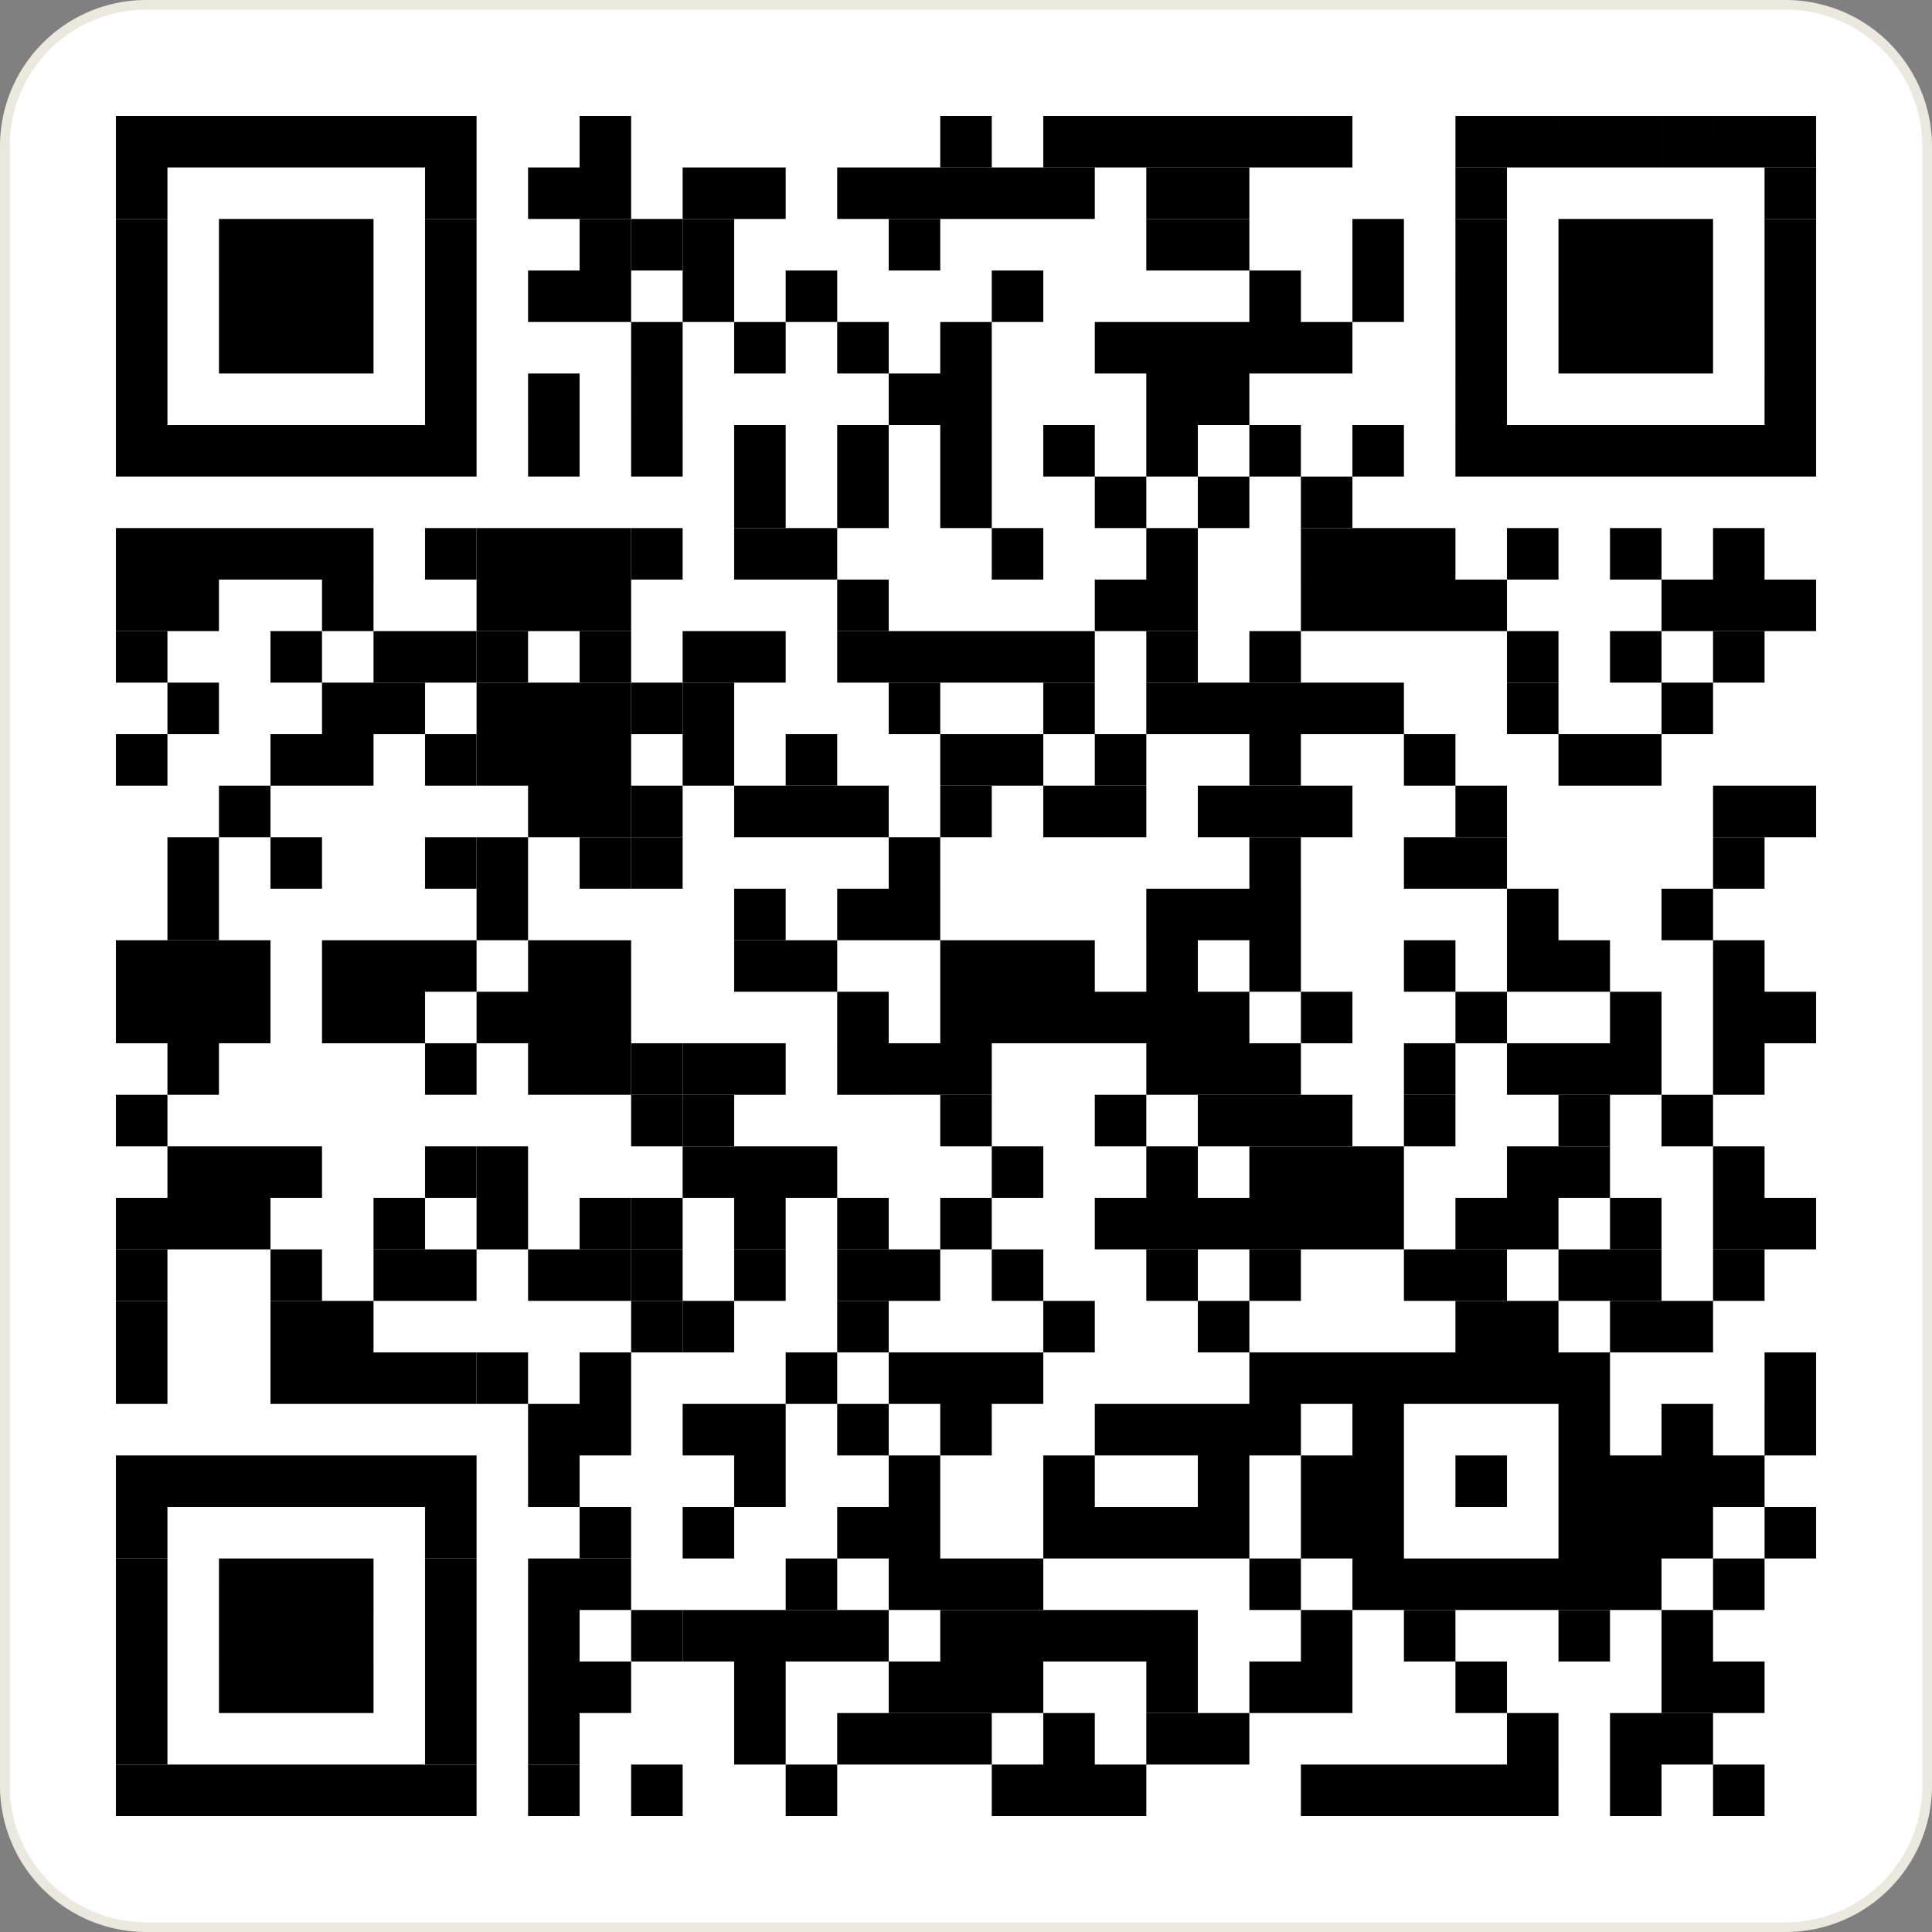 <svg width="132" height="132" fill="none" xmlns="http://www.w3.org/2000/svg"><rect width="100%" height="100%" fill="#808080" stroke="none"/><path d="M10 .33h112a9.67 9.67 0 019.67 9.67v112a9.67 9.67 0 01-9.67 9.67H10A9.67 9.67 0 01.33 122V10C.33 4.66 4.66.33 10 .33z" fill="#fff" stroke="#EBE8DF" stroke-width=".66"/><path d="M11.44 7.92H7.92v3.52h3.52V7.92zm3.52 0h-3.52v3.52h3.52V7.92zm3.52 0h-3.52v3.52h3.52V7.92zm3.52 0h-3.52v3.52H22V7.92zm3.52 0H22v3.52h3.52V7.92zm3.52 0h-3.52v3.52h3.52V7.92zm3.52 0h-3.52v3.52h3.52V7.92zm10.56 0H39.6v3.52h3.52V7.92zm24.64 0h-3.52v3.52h3.52V7.92zm7.04 0h-3.52v3.52h3.52V7.92zm3.52 0H74.8v3.52h3.52V7.92zm3.52 0h-3.52v3.52h3.52V7.92zm3.52 0h-3.52v3.52h3.52V7.92zm3.52 0h-3.52v3.52h3.52V7.92zm3.52 0h-3.52v3.52h3.52V7.92zm10.56 0h-3.52v3.52h3.52V7.92zm3.52 0h-3.52v3.52h3.52V7.92zm3.52 0h-3.52v3.52H110V7.92zm3.52 0H110v3.52h3.52V7.92zm3.52 0h-3.52v3.52h3.52V7.92zm3.52 0h-3.52v3.52h3.52V7.92zm3.52 0h-3.52v3.52h3.52V7.92zM11.44 11.44H7.92v3.52h3.52v-3.52zm21.12 0h-3.52v3.52h3.52v-3.52zm7.04 0h-3.52v3.52h3.52v-3.52zm3.52 0H39.6v3.52h3.52v-3.52zm7.04 0h-3.52v3.52h3.52v-3.52zm3.52 0h-3.52v3.52h3.52v-3.52zm7.04 0H57.2v3.52h3.52v-3.52z" fill="#000"/><path d="M64.24 11.44h-3.52v3.52h3.52v-3.52zm3.52 0h-3.52v3.52h3.52v-3.52zm3.52 0h-3.52v3.52h3.52v-3.52zm3.52 0h-3.52v3.52h3.52v-3.52zm7.04 0h-3.52v3.52h3.52v-3.52zm3.52 0h-3.52v3.52h3.52v-3.52zm17.6 0h-3.52v3.52h3.52v-3.52zm21.12 0h-3.52v3.52h3.52v-3.52zM11.44 14.96H7.92v3.52h3.52v-3.52zm7.04 0h-3.52v3.52h3.52v-3.52zm3.52 0h-3.52v3.52H22v-3.52zm3.52 0H22v3.52h3.52v-3.52zm7.04 0h-3.52v3.52h3.52v-3.52zm10.56 0H39.6v3.52h3.52v-3.52z" fill="#000"/><path d="M46.64 14.96h-3.52v3.52h3.52v-3.52z" fill="#000"/><path d="M50.16 14.96h-3.52v3.52h3.52v-3.52zm14.08 0h-3.52v3.52h3.52v-3.52zm17.6 0h-3.52v3.52h3.52v-3.52zm3.52 0h-3.52v3.52h3.52v-3.52zm10.56 0H92.4v3.52h3.52v-3.52zm7.04 0h-3.52v3.52h3.52v-3.52zm7.04 0h-3.52v3.52H110v-3.52zm3.52 0H110v3.52h3.52v-3.52zm3.52 0h-3.52v3.52h3.52v-3.52zm7.04 0h-3.52v3.52h3.52v-3.52zM11.44 18.48H7.92V22h3.52v-3.52zm7.04 0h-3.52V22h3.52v-3.52zm3.52 0h-3.52V22H22v-3.52zm3.52 0H22V22h3.52v-3.52zm7.04 0h-3.52V22h3.52v-3.52zm7.04 0h-3.52V22h3.52v-3.52zm3.52 0H39.6V22h3.52v-3.52zm7.04 0h-3.52V22h3.52v-3.52zm7.04 0h-3.52V22h3.52v-3.52zm14.08 0h-3.52V22h3.52v-3.52zm17.6 0h-3.52V22h3.52v-3.52zm7.04 0H92.4V22h3.52v-3.52zm7.04 0h-3.52V22h3.52v-3.52zm7.04 0h-3.52V22H110v-3.52zm3.52 0H110V22h3.52v-3.52zm3.52 0h-3.52V22h3.52v-3.52zm7.04 0h-3.52V22h3.52v-3.52zM11.44 22H7.92v3.52h3.52V22zm7.04 0h-3.52v3.52h3.52V22zM22 22h-3.52v3.52H22V22zm3.52 0H22v3.52h3.52V22zm7.04 0h-3.52v3.52h3.52V22zm14.08 0h-3.52v3.52h3.52V22zm7.04 0h-3.52v3.52h3.52V22zm7.04 0H57.2v3.52h3.52V22zm7.04 0h-3.52v3.52h3.52V22zm10.56 0H74.8v3.52h3.52V22zm3.52 0h-3.52v3.52h3.52V22zm3.52 0h-3.52v3.52h3.52V22zm3.52 0h-3.52v3.52h3.52V22zm3.52 0h-3.52v3.52h3.52V22zm10.56 0h-3.52v3.52h3.52V22zm7.04 0h-3.52v3.52H110V22zm3.52 0H110v3.52h3.52V22zm3.52 0h-3.52v3.52h3.52V22zm7.04 0h-3.52v3.52h3.52V22zM11.44 25.52H7.92v3.52h3.52v-3.52zm21.12 0h-3.52v3.52h3.52v-3.52zm7.04 0h-3.52v3.52h3.52v-3.52zm7.04 0h-3.52v3.52h3.52v-3.52zm17.6 0h-3.52v3.52h3.52v-3.52zm3.52 0h-3.52v3.52h3.52v-3.52zm14.08 0h-3.52v3.52h3.52v-3.52zm3.52 0h-3.52v3.52h3.52v-3.52zm17.6 0h-3.52v3.52h3.52v-3.52zm21.12 0h-3.52v3.52h3.52v-3.52zM11.44 29.04H7.92v3.52h3.52v-3.52zm3.52 0h-3.52v3.52h3.52v-3.52zm3.52 0h-3.52v3.52h3.52v-3.52zm3.52 0h-3.52v3.52H22v-3.52zm3.52 0H22v3.52h3.52v-3.52zm3.52 0h-3.52v3.52h3.52v-3.52zm3.52 0h-3.52v3.52h3.52v-3.52zm7.04 0h-3.52v3.52h3.52v-3.52zm7.04 0h-3.52v3.52h3.52v-3.52zm7.04 0h-3.52v3.52h3.52v-3.52zm7.04 0H57.2v3.52h3.52v-3.52zm7.04 0h-3.52v3.52h3.52v-3.52zm7.04 0h-3.52v3.52h3.52v-3.52zm7.04 0h-3.52v3.52h3.52v-3.52zm7.04 0h-3.52v3.52h3.52v-3.52zm7.04 0H92.4v3.52h3.52v-3.52zm7.04 0h-3.52v3.52h3.52v-3.52zm3.52 0h-3.52v3.52h3.52v-3.52zm3.52 0h-3.52v3.52H110v-3.52zm3.52 0H110v3.52h3.52v-3.52zm3.52 0h-3.52v3.52h3.52v-3.52zm3.52 0h-3.52v3.52h3.52v-3.52zm3.52 0h-3.52v3.52h3.52v-3.52zm-70.4 3.52h-3.52v3.52h3.52v-3.52zm7.04 0H57.2v3.52h3.52v-3.52zm7.04 0h-3.52v3.52h3.52v-3.52zm10.56 0H74.8v3.52h3.52v-3.52zm7.04 0h-3.52v3.52h3.52v-3.52zm7.04 0h-3.52v3.52h3.52v-3.52zm-80.96 3.52H7.92v3.52h3.52v-3.52zm3.52 0h-3.52v3.52h3.52v-3.52zm3.52 0h-3.52v3.52h3.52v-3.52zm3.52 0h-3.52v3.52H22v-3.52zm3.52 0H22v3.52h3.52v-3.52zm7.04 0h-3.52v3.52h3.52v-3.52z" fill="#000"/><path d="M36.08 36.08h-3.52v3.52h3.52v-3.52zm3.52 0h-3.52v3.52h3.52v-3.52zm3.52 0H39.6v3.52h3.52v-3.52z" fill="#000"/><path d="M46.64 36.08h-3.52v3.52h3.52v-3.52zm7.04 0h-3.52v3.52h3.52v-3.52zm3.52 0h-3.52v3.52h3.52v-3.52zm14.08 0h-3.52v3.52h3.52v-3.52zm10.56 0h-3.52v3.52h3.52v-3.52zm10.56 0h-3.52v3.52h3.52v-3.52zm3.52 0H92.4v3.52h3.52v-3.52zm3.52 0h-3.52v3.52h3.52v-3.52zm7.04 0h-3.52v3.52h3.52v-3.52zm7.04 0H110v3.52h3.52v-3.52zm7.04 0h-3.52v3.52h3.52v-3.52zM11.44 39.6H7.92v3.52h3.52V39.6zm3.52 0h-3.52v3.52h3.52V39.6zm10.56 0H22v3.52h3.52V39.6zm10.56 0h-3.52v3.52h3.52V39.6zm3.52 0h-3.52v3.52h3.52V39.6zm3.52 0H39.6v3.52h3.52V39.6zm17.6 0H57.2v3.52h3.52V39.6zm17.6 0H74.8v3.52h3.52V39.6zm3.52 0h-3.52v3.52h3.52V39.6zm10.56 0h-3.52v3.52h3.52V39.6zm3.52 0H92.4v3.52h3.52V39.6zm3.52 0h-3.52v3.52h3.52V39.6zm3.52 0h-3.52v3.52h3.52V39.6zm14.08 0h-3.52v3.52h3.52V39.6zm3.52 0h-3.52v3.52h3.52V39.6zm3.52 0h-3.52v3.52h3.52V39.6z" fill="#000"/><path d="M11.44 43.12H7.92v3.52h3.52v-3.52zm10.56 0h-3.52v3.52H22v-3.52zm7.04 0h-3.52v3.52h3.52v-3.52zm3.52 0h-3.52v3.52h3.52v-3.52z" fill="#000"/><path d="M36.08 43.12h-3.52v3.52h3.52v-3.52zm7.04 0H39.6v3.52h3.52v-3.52zm7.04 0h-3.52v3.52h3.52v-3.52zm3.52 0h-3.52v3.52h3.52v-3.52zm7.04 0H57.2v3.52h3.52v-3.52z" fill="#000"/><path d="M64.24 43.12h-3.52v3.52h3.52v-3.52zm3.52 0h-3.52v3.52h3.52v-3.52zm3.52 0h-3.52v3.52h3.52v-3.52zm3.52 0h-3.52v3.52h3.52v-3.52zm7.04 0h-3.52v3.52h3.52v-3.52zm7.04 0h-3.52v3.52h3.52v-3.52zm17.6 0h-3.52v3.52h3.52v-3.52zm7.04 0H110v3.52h3.52v-3.52zm7.04 0h-3.52v3.52h3.52v-3.52zm-105.6 3.52h-3.52v3.52h3.52v-3.52zm10.56 0H22v3.52h3.52v-3.52zm3.52 0h-3.52v3.52h3.52v-3.52zm7.04 0h-3.52v3.52h3.52v-3.52zm3.52 0h-3.52v3.52h3.52v-3.52zm3.52 0H39.6v3.52h3.52v-3.52z" fill="#000"/><path d="M46.64 46.64h-3.52v3.52h3.52v-3.52z" fill="#000"/><path d="M50.16 46.64h-3.52v3.52h3.52v-3.52zm14.08 0h-3.52v3.52h3.52v-3.52zm10.56 0h-3.52v3.52h3.52v-3.52zm7.04 0h-3.52v3.52h3.52v-3.52zm3.52 0h-3.52v3.52h3.52v-3.52zm3.52 0h-3.52v3.52h3.52v-3.52zm3.52 0h-3.52v3.52h3.52v-3.52zm3.52 0H92.4v3.52h3.52v-3.52zm10.56 0h-3.52v3.52h3.52v-3.52zm10.56 0h-3.52v3.52h3.52v-3.52zm-105.6 3.52H7.92v3.52h3.52v-3.52zm10.56 0h-3.52v3.52H22v-3.52zm3.52 0H22v3.52h3.52v-3.52zm7.04 0h-3.52v3.52h3.52v-3.52z" fill="#000"/><path d="M36.08 50.16h-3.52v3.52h3.52v-3.52zm3.52 0h-3.52v3.52h3.52v-3.52zm3.52 0H39.6v3.52h3.52v-3.52zm7.04 0h-3.52v3.52h3.52v-3.52zm7.04 0h-3.52v3.52h3.52v-3.52zm10.56 0h-3.52v3.52h3.52v-3.52zm3.52 0h-3.52v3.52h3.52v-3.52zm7.04 0H74.8v3.52h3.52v-3.52zm10.56 0h-3.52v3.52h3.52v-3.52zm10.56 0h-3.52v3.52h3.52v-3.52zm10.56 0h-3.52v3.52H110v-3.52zm3.52 0H110v3.52h3.52v-3.52zm-95.04 3.52h-3.52v3.52h3.52v-3.52zm21.12 0h-3.52v3.52h3.52v-3.52zm3.52 0H39.6v3.52h3.52v-3.52z" fill="#000"/><path d="M46.64 53.68h-3.52v3.52h3.52v-3.52zm7.04 0h-3.52v3.52h3.52v-3.52zm3.52 0h-3.52v3.52h3.52v-3.52zm3.52 0H57.2v3.52h3.52v-3.52zm7.04 0h-3.52v3.52h3.52v-3.52zm7.04 0h-3.52v3.52h3.52v-3.52zm3.52 0H74.8v3.52h3.52v-3.52zm7.04 0h-3.52v3.52h3.52v-3.52zm3.52 0h-3.52v3.52h3.52v-3.52zm3.52 0h-3.52v3.52h3.52v-3.52zm10.56 0h-3.52v3.52h3.52v-3.52zm17.6 0h-3.52v3.52h3.52v-3.52zm3.52 0h-3.52v3.52h3.52v-3.52zM14.96 57.2h-3.52v3.52h3.52V57.2zm7.04 0h-3.52v3.52H22V57.2zm10.56 0h-3.52v3.52h3.52V57.2z" fill="#000"/><path d="M36.08 57.2h-3.52v3.52h3.52V57.2zm7.04 0H39.6v3.52h3.52V57.2z" fill="#000"/><path d="M46.64 57.2h-3.52v3.52h3.52V57.2zm17.6 0h-3.52v3.52h3.52V57.2zm24.64 0h-3.52v3.52h3.52V57.2zm10.56 0h-3.52v3.52h3.52V57.2zm3.52 0h-3.52v3.52h3.52V57.2zm17.6 0h-3.52v3.52h3.52V57.2zm-105.6 3.52h-3.52v3.52h3.52v-3.52zm21.12 0h-3.52v3.52h3.52v-3.52zm17.6 0h-3.52v3.52h3.52v-3.52zm7.04 0H57.2v3.52h3.52v-3.52z" fill="#000"/><path d="M64.24 60.72h-3.52v3.52h3.52v-3.52zm17.6 0h-3.52v3.52h3.52v-3.52zm3.52 0h-3.52v3.52h3.52v-3.52zm3.52 0h-3.52v3.52h3.52v-3.52zm17.6 0h-3.52v3.52h3.52v-3.52zm10.56 0h-3.52v3.52h3.52v-3.52zm-105.6 3.52H7.92v3.52h3.52v-3.52zm3.52 0h-3.52v3.52h3.52v-3.52zm3.52 0h-3.52v3.52h3.52v-3.52zm7.04 0H22v3.52h3.52v-3.52zm3.52 0h-3.52v3.52h3.52v-3.52zm3.52 0h-3.52v3.52h3.52v-3.52zm7.04 0h-3.52v3.52h3.52v-3.52zm3.52 0H39.6v3.52h3.52v-3.52zm10.56 0h-3.52v3.52h3.52v-3.52zm3.52 0h-3.52v3.52h3.52v-3.52zm10.56 0h-3.52v3.52h3.52v-3.52zm3.52 0h-3.52v3.52h3.52v-3.52zm3.52 0h-3.52v3.52h3.52v-3.52zm7.04 0h-3.52v3.52h3.52v-3.52zm7.04 0h-3.52v3.52h3.52v-3.52zm10.56 0h-3.52v3.52h3.52v-3.52zm7.04 0h-3.52v3.52h3.52v-3.52zm3.52 0h-3.52v3.52H110v-3.52zm10.56 0h-3.52v3.52h3.52v-3.52zM11.44 67.76H7.92v3.52h3.52v-3.52zm3.52 0h-3.52v3.52h3.52v-3.52zm3.52 0h-3.52v3.52h3.52v-3.52zm7.04 0H22v3.52h3.52v-3.52zm3.52 0h-3.52v3.52h3.52v-3.52zm7.04 0h-3.52v3.52h3.52v-3.52zm3.52 0h-3.52v3.52h3.52v-3.52zm3.52 0H39.6v3.52h3.52v-3.52zm17.6 0H57.2v3.52h3.52v-3.52zm7.04 0h-3.52v3.52h3.52v-3.52zm3.52 0h-3.52v3.52h3.52v-3.52zm3.52 0h-3.52v3.52h3.52v-3.52zm3.52 0H74.8v3.52h3.52v-3.52zm3.52 0h-3.52v3.52h3.52v-3.52zm3.52 0h-3.52v3.52h3.52v-3.52zm7.04 0h-3.52v3.52h3.52v-3.52zm10.56 0h-3.52v3.52h3.52v-3.52zm10.56 0H110v3.52h3.52v-3.52zm7.04 0h-3.52v3.52h3.52v-3.52zm3.52 0h-3.52v3.52h3.52v-3.52zM14.96 71.28h-3.52v3.52h3.52v-3.52zm17.6 0h-3.52v3.52h3.52v-3.52zm7.04 0h-3.52v3.52h3.52v-3.52zm3.52 0H39.6v3.52h3.52v-3.52z" fill="#000"/><path d="M46.64 71.28h-3.52v3.52h3.52v-3.52z" fill="#000"/><path d="M50.16 71.28h-3.52v3.52h3.52v-3.52zm3.52 0h-3.52v3.52h3.52v-3.52zm7.04 0H57.2v3.52h3.52v-3.52z" fill="#000"/><path d="M64.24 71.28h-3.52v3.52h3.52v-3.52zm3.52 0h-3.52v3.52h3.52v-3.52zm14.08 0h-3.52v3.52h3.52v-3.52zm3.52 0h-3.52v3.52h3.52v-3.52zm3.52 0h-3.52v3.52h3.52v-3.52zm10.56 0h-3.52v3.52h3.52v-3.52zm7.04 0h-3.52v3.52h3.52v-3.52zm3.52 0h-3.52v3.52H110v-3.52zm3.52 0H110v3.52h3.52v-3.52zm7.04 0h-3.52v3.52h3.52v-3.52zM11.44 74.8H7.92v3.52h3.52V74.8zm35.2 0h-3.52v3.52h3.52V74.8z" fill="#000"/><path d="M50.16 74.8h-3.52v3.52h3.52V74.8zm17.6 0h-3.52v3.52h3.52V74.8zm10.56 0H74.8v3.52h3.52V74.8zm7.04 0h-3.52v3.52h3.52V74.8zm3.52 0h-3.52v3.52h3.52V74.8zm3.52 0h-3.52v3.52h3.52V74.8zm7.04 0h-3.52v3.52h3.52V74.8zm10.56 0h-3.52v3.52H110V74.8zm7.04 0h-3.52v3.52h3.52V74.8zM14.96 78.32h-3.52v3.52h3.52v-3.52zm3.52 0h-3.52v3.52h3.52v-3.52zm3.52 0h-3.52v3.52H22v-3.52zm10.56 0h-3.52v3.52h3.52v-3.52z" fill="#000"/><path d="M36.08 78.32h-3.52v3.52h3.52v-3.52zm14.08 0h-3.52v3.52h3.52v-3.52zm3.52 0h-3.52v3.52h3.52v-3.52zm3.52 0h-3.52v3.52h3.52v-3.52zm14.08 0h-3.52v3.52h3.52v-3.52zm10.56 0h-3.52v3.52h3.52v-3.52zm7.04 0h-3.52v3.52h3.52v-3.52zm3.52 0h-3.52v3.52h3.52v-3.52zm3.52 0H92.4v3.52h3.52v-3.52zm10.56 0h-3.52v3.52h3.52v-3.52zm3.52 0h-3.52v3.52H110v-3.52zm10.56 0h-3.52v3.52h3.52v-3.52zM11.44 81.84H7.92v3.52h3.52v-3.52zm3.52 0h-3.52v3.52h3.52v-3.52zm3.52 0h-3.52v3.52h3.52v-3.52zm10.56 0h-3.52v3.52h3.52v-3.52zm7.04 0h-3.52v3.52h3.52v-3.52zm7.04 0H39.6v3.52h3.52v-3.52z" fill="#000"/><path d="M46.64 81.84h-3.52v3.52h3.52v-3.52zm7.04 0h-3.52v3.52h3.52v-3.52zm7.04 0H57.2v3.52h3.52v-3.52zm7.04 0h-3.52v3.52h3.52v-3.52zm10.56 0H74.8v3.52h3.52v-3.52zm3.52 0h-3.52v3.52h3.52v-3.52zm3.52 0h-3.52v3.52h3.52v-3.52zm3.52 0h-3.52v3.52h3.52v-3.52zm3.52 0h-3.52v3.52h3.52v-3.52zm3.52 0H92.4v3.52h3.52v-3.52zm7.04 0h-3.52v3.52h3.52v-3.52zm3.52 0h-3.52v3.52h3.52v-3.52zm7.04 0H110v3.52h3.52v-3.52zm7.04 0h-3.52v3.52h3.52v-3.52zm3.52 0h-3.52v3.52h3.52v-3.52zM11.44 85.36H7.92v3.52h3.52v-3.52zm10.56 0h-3.52v3.52H22v-3.52zm7.04 0h-3.52v3.52h3.52v-3.52zm3.52 0h-3.52v3.52h3.52v-3.52zm7.04 0h-3.52v3.52h3.52v-3.52zm3.52 0H39.6v3.52h3.52v-3.52z" fill="#000"/><path d="M46.64 85.36h-3.52v3.52h3.52v-3.52zm7.04 0h-3.52v3.52h3.52v-3.52zm7.04 0H57.2v3.52h3.52v-3.52z" fill="#000"/><path d="M64.24 85.36h-3.52v3.52h3.52v-3.52zm7.04 0h-3.52v3.52h3.52v-3.52zm10.56 0h-3.52v3.52h3.52v-3.52zm7.04 0h-3.52v3.52h3.52v-3.52zm10.56 0h-3.52v3.52h3.52v-3.52zm3.52 0h-3.52v3.52h3.52v-3.52zm7.04 0h-3.52v3.52H110v-3.52zm3.52 0H110v3.52h3.52v-3.52zm7.04 0h-3.52v3.52h3.52v-3.52zM11.44 88.88H7.92v3.52h3.52v-3.52zm10.56 0h-3.52v3.52H22v-3.52zm3.52 0H22v3.52h3.52v-3.52zm21.12 0h-3.52v3.52h3.52v-3.52z" fill="#000"/><path d="M50.16 88.88h-3.52v3.52h3.52v-3.52zm10.56 0H57.2v3.52h3.52v-3.52zm14.08 0h-3.52v3.52h3.52v-3.52zm10.56 0h-3.52v3.52h3.52v-3.52zm17.6 0h-3.52v3.52h3.52v-3.52zm3.52 0h-3.52v3.52h3.52v-3.52zm7.04 0H110v3.52h3.52v-3.52zm3.52 0h-3.52v3.52h3.52v-3.52zM11.44 92.4H7.92v3.52h3.52V92.4zm10.56 0h-3.52v3.52H22V92.4zm3.52 0H22v3.52h3.52V92.4zm3.52 0h-3.52v3.52h3.52V92.4zm3.52 0h-3.52v3.52h3.52V92.4z" fill="#000"/><path d="M36.08 92.4h-3.52v3.52h3.52V92.4zm7.04 0H39.6v3.52h3.52V92.4zm14.08 0h-3.52v3.52h3.52V92.4zm7.04 0h-3.52v3.52h3.52V92.4zm3.52 0h-3.52v3.52h3.52V92.4zm3.52 0h-3.52v3.52h3.52V92.4zm17.6 0h-3.52v3.52h3.52V92.4zm3.52 0h-3.52v3.52h3.52V92.4zm3.52 0H92.4v3.52h3.52V92.4zm3.52 0h-3.52v3.52h3.52V92.4zm3.52 0h-3.52v3.52h3.52V92.4zm3.52 0h-3.52v3.52h3.52V92.4zm3.52 0h-3.52v3.52H110V92.4zm14.08 0h-3.52v3.52h3.52V92.4zM39.6 95.92h-3.52v3.52h3.52v-3.52zm3.52 0H39.6v3.52h3.52v-3.52zm7.04 0h-3.52v3.52h3.52v-3.52zm3.52 0h-3.52v3.52h3.52v-3.52zm7.04 0H57.2v3.52h3.52v-3.52zm7.04 0h-3.52v3.52h3.52v-3.52zm10.56 0H74.8v3.52h3.52v-3.52zm3.52 0h-3.52v3.52h3.52v-3.52zm3.52 0h-3.52v3.52h3.52v-3.52zm3.52 0h-3.52v3.52h3.52v-3.52zm7.04 0H92.4v3.52h3.52v-3.52zm14.08 0h-3.52v3.52H110v-3.52zm7.04 0h-3.52v3.52h3.52v-3.52zm7.04 0h-3.52v3.52h3.52v-3.52zM11.44 99.44H7.92v3.52h3.52v-3.52zm3.52 0h-3.52v3.52h3.52v-3.52zm3.52 0h-3.52v3.52h3.52v-3.52zm3.52 0h-3.52v3.52H22v-3.52zm3.52 0H22v3.52h3.52v-3.52zm3.52 0h-3.52v3.52h3.52v-3.52zm3.52 0h-3.52v3.52h3.52v-3.52zm7.04 0h-3.52v3.52h3.52v-3.52zm14.08 0h-3.52v3.52h3.52v-3.52zm10.56 0h-3.52v3.52h3.52v-3.52zm10.56 0h-3.52v3.52h3.52v-3.52zm10.56 0h-3.52v3.52h3.52v-3.52zm7.04 0h-3.52v3.52h3.52v-3.52zm3.52 0H92.4v3.52h3.52v-3.52zm7.04 0h-3.52v3.52h3.52v-3.52zm7.04 0h-3.52v3.52H110v-3.52zm3.52 0H110v3.52h3.52v-3.52zm3.52 0h-3.52v3.52h3.52v-3.52zm3.52 0h-3.52v3.52h3.52v-3.52zm-109.12 3.52H7.92v3.52h3.52v-3.52zm21.12 0h-3.52v3.52h3.52v-3.52zm10.56 0H39.6v3.52h3.52v-3.52zm7.04 0h-3.52v3.52h3.52v-3.52zm10.56 0H57.2v3.52h3.52v-3.52z" fill="#000"/><path d="M64.24 102.96h-3.52v3.52h3.52v-3.52zm10.56 0h-3.52v3.52h3.52v-3.52zm3.52 0H74.8v3.52h3.52v-3.52zm3.52 0h-3.52v3.52h3.52v-3.52zm3.52 0h-3.52v3.52h3.52v-3.52zm7.04 0h-3.52v3.52h3.52v-3.52zm3.52 0H92.4v3.52h3.52v-3.52zm14.08 0h-3.52v3.52H110v-3.52zm3.52 0H110v3.52h3.52v-3.52zm3.52 0h-3.52v3.52h3.52v-3.52zm7.04 0h-3.52v3.52h3.52v-3.52zm-112.64 3.52H7.92V110h3.52v-3.52zm7.04 0h-3.52V110h3.52v-3.52zm3.52 0h-3.52V110H22v-3.52zm3.52 0H22V110h3.52v-3.52zm7.04 0h-3.52V110h3.52v-3.52zm7.04 0h-3.52V110h3.52v-3.52zm3.52 0H39.6V110h3.52v-3.52zm14.08 0h-3.52V110h3.52v-3.52zm7.04 0h-3.52V110h3.52v-3.52zm3.52 0h-3.52V110h3.52v-3.52zm3.52 0h-3.52V110h3.52v-3.52zm17.6 0h-3.52V110h3.52v-3.52zm7.04 0H92.4V110h3.52v-3.52zm3.52 0h-3.52V110h3.52v-3.52zm3.52 0h-3.52V110h3.52v-3.52zm3.52 0h-3.52V110h3.52v-3.52zm3.52 0h-3.52V110H110v-3.52zm3.52 0H110V110h3.52v-3.52zm7.04 0h-3.52V110h3.52v-3.52zM11.44 110H7.92v3.52h3.52V110zm7.04 0h-3.52v3.52h3.52V110zm3.52 0h-3.52v3.52H22V110zm3.52 0H22v3.52h3.52V110zm7.04 0h-3.52v3.52h3.52V110zm7.04 0h-3.52v3.52h3.52V110zm7.04 0h-3.52v3.52h3.52V110z" fill="#000"/><path d="M50.16 110h-3.52v3.52h3.52V110zm3.52 0h-3.52v3.52h3.52V110zm3.52 0h-3.52v3.52h3.52V110zm3.52 0H57.2v3.52h3.52V110zm7.04 0h-3.52v3.52h3.52V110zm3.52 0h-3.52v3.52h3.52V110zm3.52 0h-3.52v3.52h3.52V110zm3.52 0H74.8v3.52h3.52V110zm3.52 0h-3.52v3.52h3.52V110zm10.56 0h-3.52v3.52h3.52V110zm7.04 0h-3.52v3.52h3.52V110zm10.56 0h-3.52v3.52H110V110zm7.04 0h-3.52v3.52h3.52V110zm-105.6 3.52H7.92v3.52h3.52v-3.52zm7.04 0h-3.52v3.52h3.52v-3.52zm3.52 0h-3.52v3.52H22v-3.52zm3.52 0H22v3.52h3.52v-3.52zm7.04 0h-3.52v3.52h3.52v-3.52zm7.04 0h-3.52v3.52h3.52v-3.52zm3.52 0H39.6v3.52h3.52v-3.52zm10.56 0h-3.52v3.52h3.52v-3.52zm10.56 0h-3.52v3.52h3.52v-3.52zm3.52 0h-3.52v3.52h3.52v-3.52zm3.52 0h-3.52v3.52h3.52v-3.52zm10.56 0h-3.52v3.52h3.52v-3.52zm7.04 0h-3.52v3.52h3.52v-3.52zm3.52 0h-3.52v3.52h3.52v-3.52zm10.56 0h-3.52v3.52h3.52v-3.52zm14.08 0h-3.52v3.52h3.52v-3.52zm3.52 0h-3.52v3.52h3.52v-3.52zm-109.12 3.52H7.92v3.52h3.52v-3.52zm21.12 0h-3.52v3.52h3.52v-3.52zm7.04 0h-3.52v3.52h3.52v-3.52zm14.08 0h-3.52v3.52h3.52v-3.52zm7.04 0H57.2v3.52h3.52v-3.52z" fill="#000"/><path d="M64.24 117.04h-3.52v3.52h3.52v-3.52zm3.52 0h-3.52v3.52h3.52v-3.52zm7.04 0h-3.52v3.52h3.52v-3.52zm7.04 0h-3.52v3.52h3.52v-3.52zm3.52 0h-3.52v3.52h3.52v-3.52zm21.12 0h-3.52v3.52h3.52v-3.52zm7.04 0H110v3.52h3.52v-3.52zm3.52 0h-3.52v3.52h3.52v-3.52zm-105.6 3.52H7.92v3.52h3.52v-3.52zm3.52 0h-3.52v3.52h3.52v-3.52zm3.52 0h-3.52v3.52h3.52v-3.52zm3.52 0h-3.52v3.52H22v-3.52zm3.52 0H22v3.52h3.52v-3.52zm3.52 0h-3.52v3.52h3.52v-3.52zm3.52 0h-3.52v3.52h3.52v-3.52zm7.04 0h-3.52v3.52h3.52v-3.52zm7.04 0h-3.52v3.52h3.52v-3.52zm10.56 0h-3.52v3.52h3.52v-3.52zm14.08 0h-3.52v3.52h3.52v-3.52zm3.52 0h-3.52v3.52h3.52v-3.52zm3.52 0H74.8v3.52h3.52v-3.52zm14.08 0h-3.52v3.52h3.52v-3.52zm3.52 0H92.4v3.52h3.52v-3.52zm3.52 0h-3.52v3.52h3.52v-3.52zm3.52 0h-3.52v3.52h3.52v-3.52zm3.52 0h-3.52v3.52h3.52v-3.52zm7.04 0H110v3.52h3.52v-3.52zm7.04 0h-3.52v3.52h3.52v-3.52z" fill="#000"/></svg>